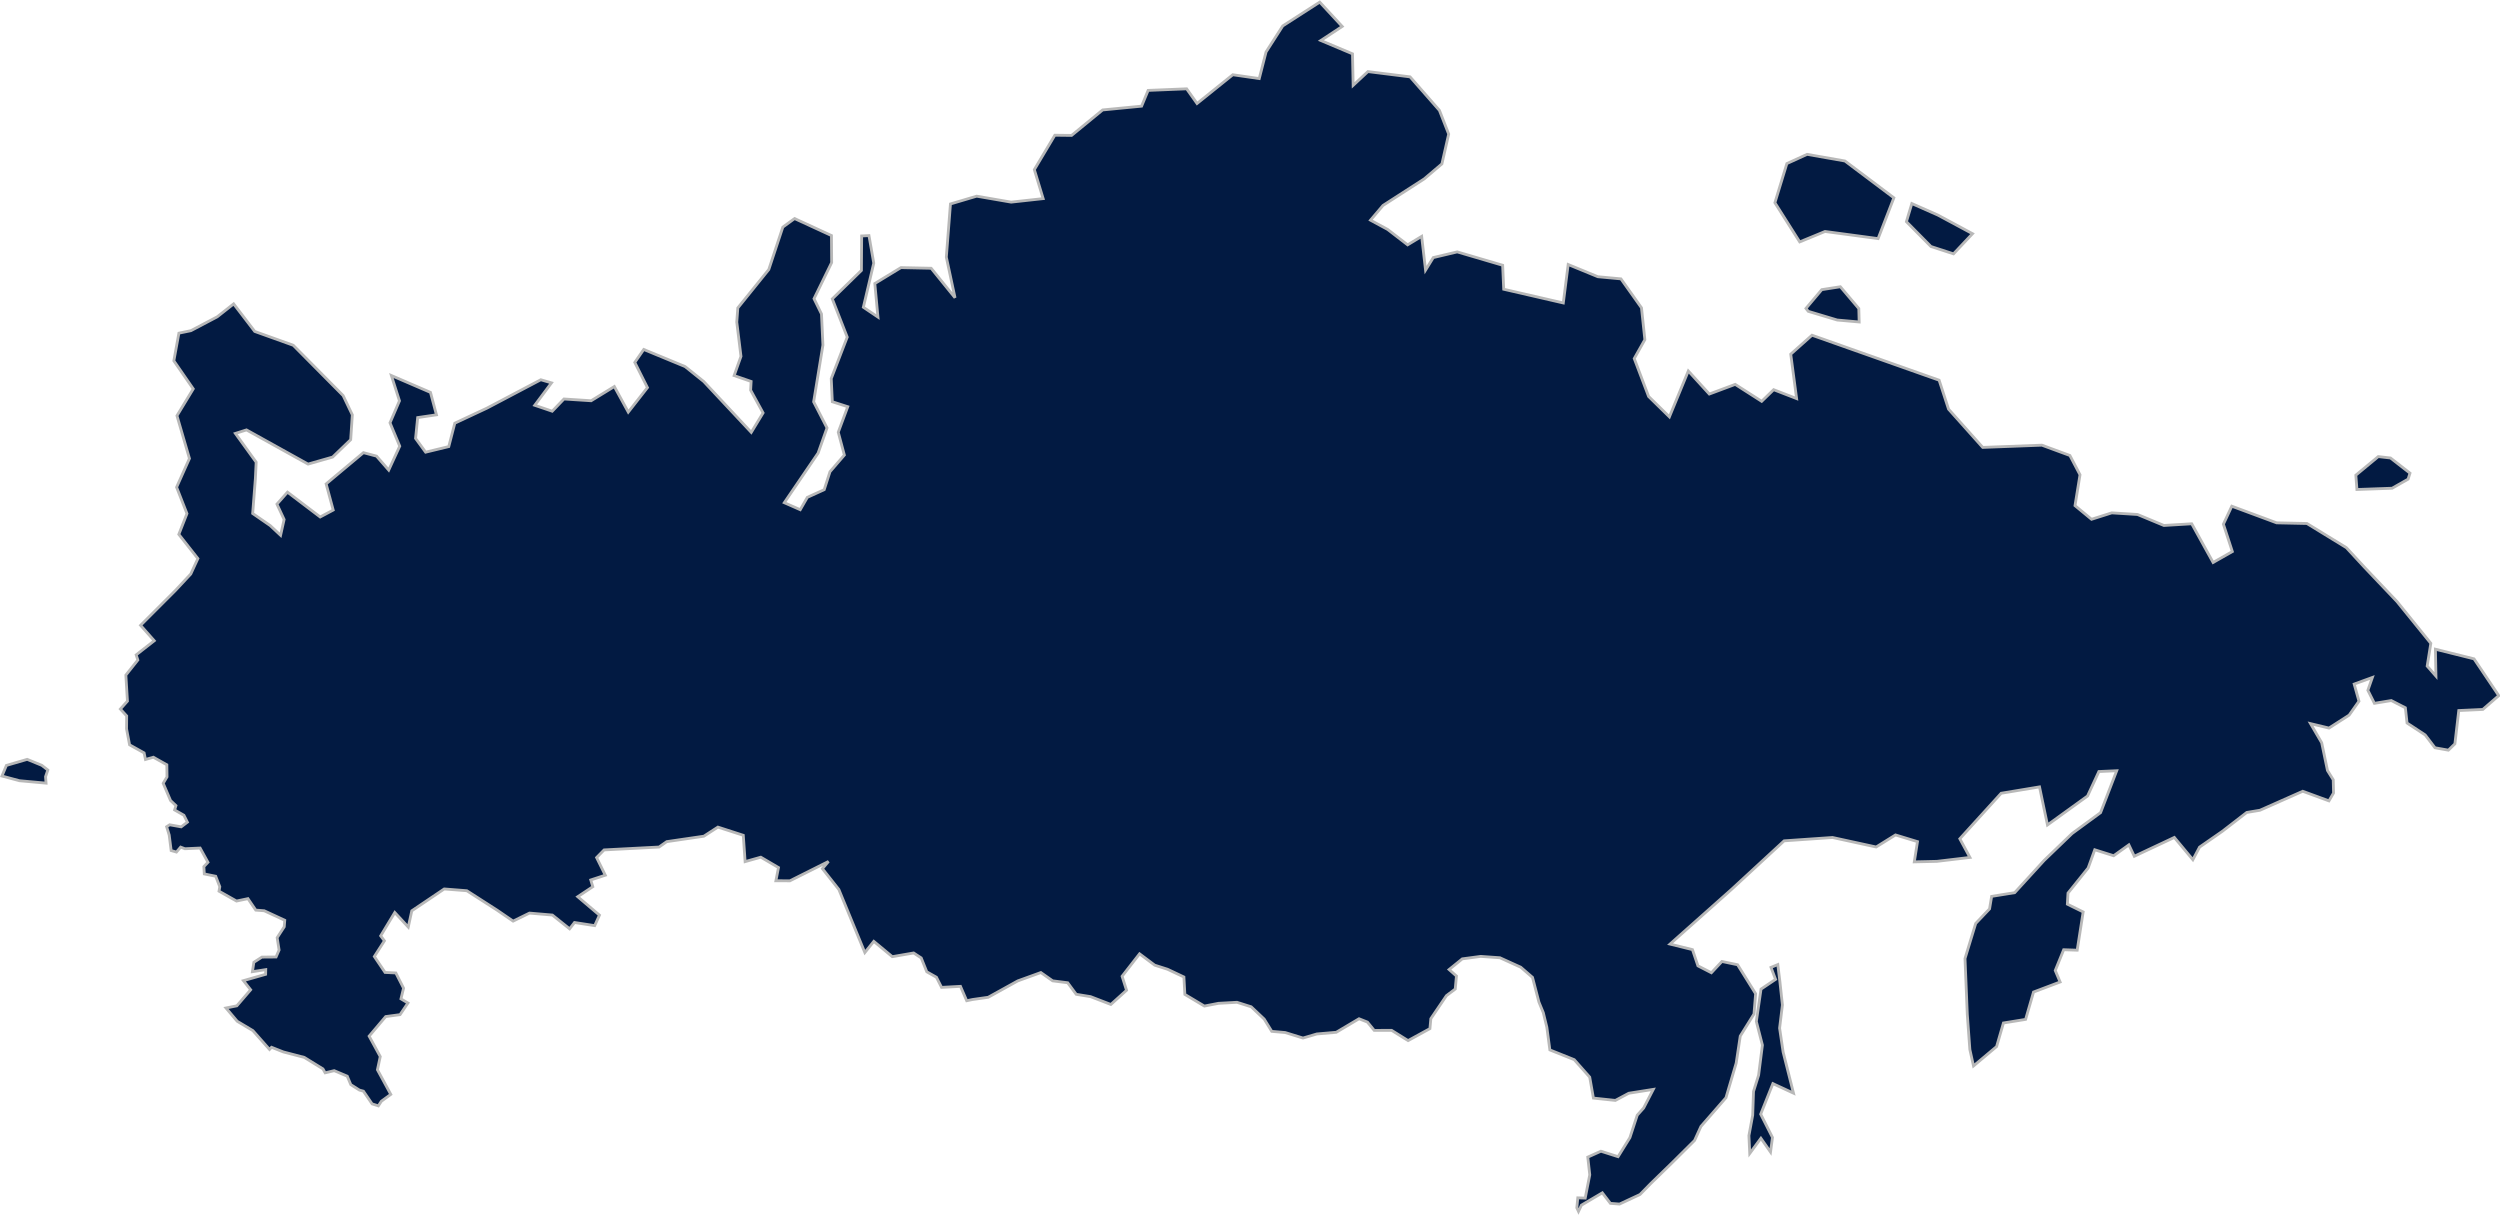 <svg width="880" height="428" viewBox="0 0 880 428" fill="none" xmlns="http://www.w3.org/2000/svg">
<path d="M879.556 244.86L873.951 249.725L865.485 250.114L864.123 261.832L861.834 264.062L857.108 263.211L853.664 258.694L847.28 254.503L846.688 249.137L841.735 246.593L835.795 247.572L833.486 242.982L835.074 238.466L828.671 240.793L830.358 246.831L826.934 251.67L826.885 251.731L819.81 256.279L813.307 254.718L817.234 261.448L819.267 271.207L821.3 274.482L821.408 279.14L819.79 281.909L810.564 278.521L795.499 285.213L790.849 285.985L782.291 292.601L774.244 298.186L771.891 302.623L765.363 294.778L751.276 301.404L749.361 297.388L744.008 301.218L737.356 299.117L735.027 305.535L727.934 314.364L727.71 318.262L733.274 321.003L731.17 334.468L726.416 334.308L723.446 341.619L725.161 345.661L715.802 349.202L713.008 358.827L705.211 360.089L702.8 368.392L694.675 375.213L693.386 369.415L692.485 357.038L691.68 337.414L695.449 325.05L700.322 319.927L701.052 315.525L709.175 314.215L719.548 302.863L729.389 293.389L739.397 286.056L745.079 271.302L738.807 271.58L734.814 280.192L720.71 290.38L717.908 276.985L704.405 279.231L689.86 295.243L693.412 301.814L681.798 303.196L673.833 303.378L674.954 296.255L667.214 293.9L660.401 298.141L645.039 294.796L628.012 295.976L609.576 312.991L587.852 332.316L595.743 334.266L597.67 339.977L602.407 342.411L606.113 338.438L611.629 339.59L617.978 349.784L617.402 356.925L612.57 364.697L611.136 374.209L607.536 386.398L598.729 396.505L596.49 401.438L588.702 409.173L580.992 416.671L577.273 420.469L570.073 423.831L566.856 423.582L564.018 419.873L556.662 424.222L555.629 426.422L555.042 425.147L555.379 421.642L557.995 421.729L559.596 413.542L558.896 407.306L563.526 405.226L569.56 407.152L573.72 400.454L576.313 392.54L578.574 390.005L581.964 383.459L573.327 384.824L568.606 387.349L560.883 386.526L559.578 379.15L554.136 373.007L545.553 369.571L544.49 361.598L543.24 356.454L541.704 352.738L539.442 344.037L535.305 340.462L527.964 337.13L521.201 336.651L514.724 337.52L510.086 341.276L512.665 343.557L512.248 348.141L509.143 350.476L503.654 358.568L503.333 362.075L495.647 366.291L489.858 362.687L483.724 362.703L481.34 359.779L478.382 358.601L470.355 363.369L463.528 363.957L458.654 365.392L452.384 363.453L447.663 363.038L444.997 358.715L440.418 354.393L435.434 352.81L428.895 353.172L423.937 354.134L417.068 350.032L416.734 343.901L410.976 341.182L406.463 339.74L401.126 335.743L394.974 343.646L396.543 348.582L391.022 353.569L383.881 350.817L378.837 349.999L375.829 345.934L370.54 345.259L366.378 342.335L358.251 345.279L347.84 351.045L342.339 351.83L340.282 352.26L338.089 347.195L331.431 347.557L329.62 343.984L326.228 342.07L324.267 337.193L321.612 335.447L314.092 336.747L307.579 331.354L304.427 335.304L295.275 313.096L289.489 305.771L291.634 303.237L278.04 310.052L273.114 310.026L274.028 305.382L267.809 301.733L262.281 303.292L261.636 294.025L252.703 291.141L247.746 294.349L234.685 296.261L231.977 298.158L212.64 299.173L210.003 301.864L213.06 308.073L207.95 309.745L208.663 312.121L203.36 315.642L211.007 322.133L209.333 325.821L202.23 324.723L200.506 326.945L194.442 322.099L186.367 321.411L180.616 324.234L174.941 320.349L164.328 313.539L156.366 312.914L144.948 320.611L143.707 326.34L138.964 321.194L133.999 329.424L135.317 331.167L131.771 336.694L135.544 342.298L139.339 342.484L142.051 347.835L141.136 351.596L143.593 353.059L140.82 357.155L135.767 357.833L129.936 364.722L133.85 371.915L132.856 376.555L137.557 385.228L134.236 387.642L133.183 389.266L130.981 388.569L127.921 384.089L126.516 383.709L123.486 381.792L122.226 378.815L117.637 376.875L114.442 377.633L113.686 376.258L107.115 372.205L99.75 370.289L95.579 368.642L94.873 369.403L89.016 362.777L83.499 359.485L79.551 354.814L83.371 354.049L88.23 348.405L85.693 345.193L93.501 342.957L93.538 341.311L88.85 342.033L89.359 338.725L92.199 336.897L97.176 336.86L98.24 334.412L97.56 330.069L100.051 326.234L100.232 323.935L93.009 320.589L90.029 320.361L87.282 316.323L83.251 317.17L77.089 313.691L77.365 312.127L75.926 308.441L71.914 307.622L71.758 305.051L73.201 303.528L70.443 298.512L65.09 298.759L63.589 298.181L62.108 299.927L60.245 299.394L59.556 293.931L58.657 291.01L59.719 290.324L63.788 291.05L65.961 289.404L64.735 286.974L61.465 285.104L61.936 283.581L60.034 281.783L57.447 275.724L58.787 273.455L58.731 269.213L53.988 266.542L51.208 267.338L50.722 265.019L45.611 262.175L44.547 256.577L44.59 252.009L42.367 249.583L44.861 246.802L44.299 237.637L48.514 232.331L47.931 230.51L54.294 225.544L49.48 220.111L61.774 207.817L67.153 202.047L69.657 196.614L62.945 188.097L65.814 180.792L62.164 171.5L66.686 161.398L62.291 146.334L68.026 136.885L61.193 127.007L62.965 117.277L67.209 116.395L76.465 111.52L82.246 106.966L89.67 116.667L103.23 121.538L120.786 139.254L124.018 146.032L123.439 154.772L117.091 160.885L108.44 163.361L86.763 151.328L82.858 152.568L90.173 162.693L89.896 168.451L88.94 180.744L95.109 185.001L98.765 188.427L100.013 182.857L97.486 177.45L101.199 173.244L112.705 181.979L117.289 179.537L114.797 170.326L127.93 159.336L132.544 160.563L136.827 165.474L140.705 157.053L137.283 148.833L140.612 141.097L137.771 132.188L151.523 138.118L153.629 146.017L147.021 146.987L146.284 154.32L149.821 159.166L157.967 157.196L160.091 148.958L171.38 143.678L190.366 133.67L194.124 134.768L188.23 142.661L194.385 144.75L198.519 140.443L208.086 141.064L216.243 136.064L221.154 145.061L227.899 136.436L223.446 127.567L226.597 123.013L241.145 129.028L247.705 134.285L264.447 152.196L268.604 145.339L264.222 137.333L264.393 134.274L258.416 132.209L260.823 125.439L259.342 113.371L259.71 108.387L270.614 94.873L275.555 79.943L279.693 76.933L292.67 82.913L292.742 92.432L286.534 105.143L289.166 110.521L289.669 121.47L286.402 141.447L291.108 150.623L287.972 159.484L276.071 176.945L281.686 179.416L284.187 175.066L290.125 172.36L292.152 166.054L297.217 160.184L295.067 152.14L298.409 143.163L292.974 141.41L292.594 133.262L298.228 118.664L292.967 105.203L303.216 95.194L303.303 83.056L305.879 82.932L307.559 92.632L303.904 108.152L309.039 111.614L307.936 99.802L317.125 94.203L327.766 94.428L336.17 104.818L333.105 90.508L334.56 71.792L343.784 69.055L355.924 71.148L367.19 69.911L364.086 59.709L371.306 47.594L377.202 47.664L388.137 38.699L401.845 37.364L404.143 31.82L417.696 31.262L421.358 36.43L433.954 26.311L443.254 27.656L445.653 18.296L451.527 9.126L464.539 0.748L472.455 9.304L464.936 14.258L476.085 18.95L476.307 30.047L481.513 25.195L496.34 27.055L506.683 38.867L509.934 47.195L507.552 57.687L501.311 62.979L486.826 72.312L482.422 77.499L488.451 80.763L495.484 86.187L500.421 83.202L501.797 95.08L504.516 90.669L512.943 88.667L528.936 93.373L529.304 101.809L550.281 106.642L551.996 93.109L562.449 97.406L570.576 98.163L577.803 108.353L578.992 119.56L575.252 126.206L580.304 139.55L587.632 146.733L594.286 130.59L601.677 138.703L610.792 135.302L620.112 141.267L624.327 137.169L632.406 140.3L630.338 124.671L637.825 117.996L682.573 133.832L685.88 144.007L697.917 157.484L718.75 156.701L728.6 160.332L732.164 167.128L730.398 177.981L736.223 182.79L743.339 180.528L752.394 181.094L761.689 184.964L771.491 184.369L779.012 197.996L785.784 194.152L782.64 184.51L785.594 178.182L801.374 184.039L812.034 184.27L825.927 192.785L832.381 199.778L843.718 211.723L855.647 226.451L854.365 234.459L857.453 237.987L857.266 228.522L870.853 231.914L879.556 244.86ZM631.305 384.788L627.656 370.303L626.419 361.898L627.407 353.751L626.506 345.392L625.785 339.535L623.394 340.519L624.991 344.734L619.879 348.17L618.229 359.55L620.367 367.87L619.028 378.468L617.234 384.22L616.949 392.516L615.616 399.744L615.91 406.015L619.84 400.677L623.225 405.521L623.908 400.388L619.762 392.19L624.053 381.435L631.305 384.788ZM14.731 269.407L9.573 267.293L2.257 269.427L0.693 273.165L6.849 274.814L16.209 275.668L16.036 273.397L16.83 271.045L14.731 269.407ZM835.291 172.102L842.031 171.858L847.655 168.661L848.316 166.551L841.449 161.212L837.146 160.723L836.426 161.328L829.253 167.261L829.637 172.305L835.291 172.102ZM641.273 101.954L635.704 108.553L636.496 109.586L646.705 112.651L654.424 113.339L654.3 108.611L647.806 100.936L641.273 101.954ZM687.637 89.353L694.322 82.261L682.115 75.699L672.961 71.65L671.061 78.028L679.694 86.768L687.637 89.353ZM642.409 81.479L661.087 83.99L666.638 69.628L649.422 56.673L636.099 54.33L628.978 57.58L624.767 71.364L633.5 85.153L642.409 81.479Z" fill="#021A42" stroke="#B8B8B8"/>
</svg>
